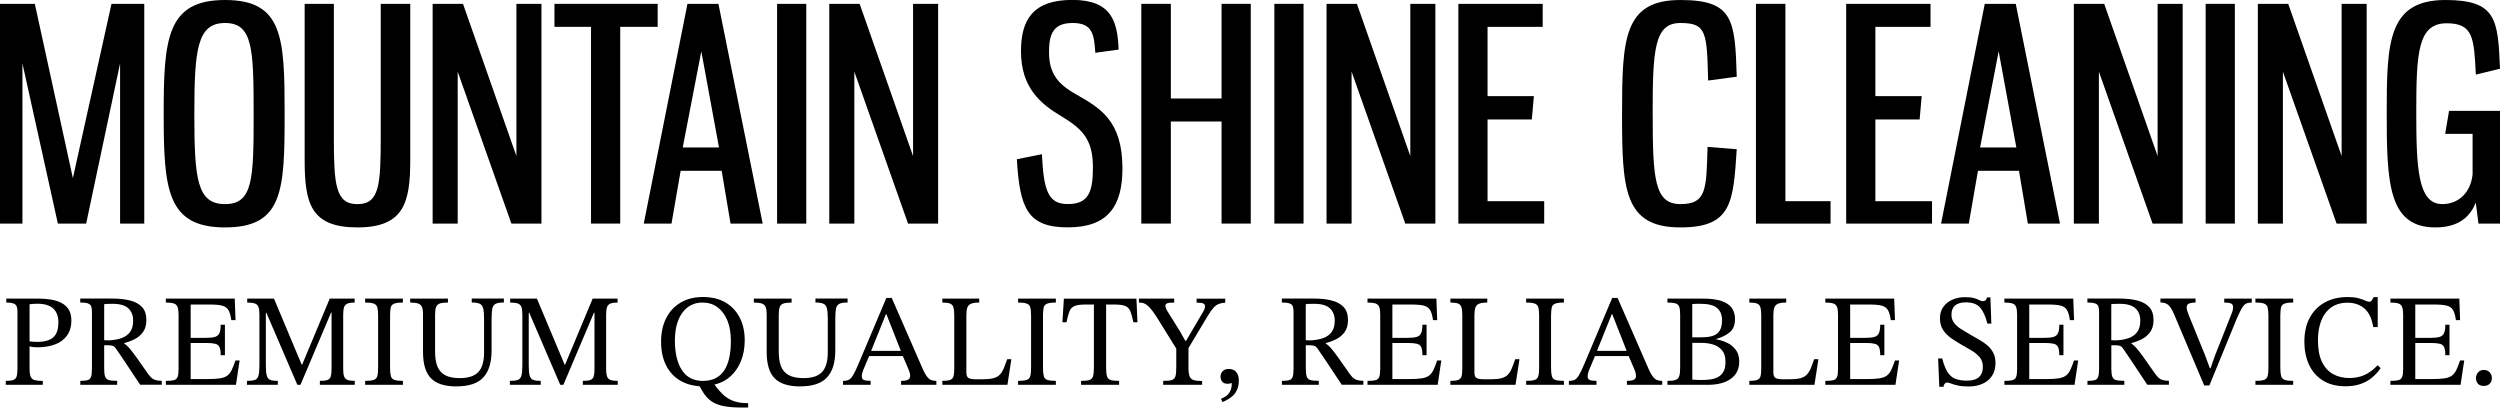 <?xml version="1.0" encoding="UTF-8"?>
<svg id="Capa_2" data-name="Capa 2" xmlns="http://www.w3.org/2000/svg" viewBox="0 0 532.72 86.84">
  <g id="Capa_2-2" data-name="Capa 2">
    <g id="Capa_1-2" data-name="Capa 1">
      <g id="mob-object">
        <g>
          <path d="M4.78,13.51v34.13H0V.82h7.42l8.11,37.14L23.76.82h6.98v46.82h-5.15V13.51l-7.23,34.13h-6.03L4.78,13.51Z"/>
          <path d="M60.65,24.26c0,16.34-.31,24.2-12.7,24.2s-13.07-8.17-13.07-24.2S35.57,0,47.95,0s12.7,8.04,12.7,24.26ZM41.41,24.26c0,13.89.57,19.23,6.54,19.23s6.1-5.34,6.1-19.23-.19-19.36-6.1-19.36-6.54,5.59-6.54,19.36Z"/>
          <path d="M71.14.82v28.22c0,10.24.31,14.46,5.03,14.46s4.96-4.21,4.96-14.46V.82h6.29v33.31c0,8.99-1.32,14.33-11.25,14.33s-11.25-5.09-11.25-14.33V.82h6.22Z"/>
          <path d="M92.19.82h6.47l11.38,32.43V.82h5.34v46.82h-6.41l-11.44-32.37v32.37h-5.34V.82Z"/>
          <path d="M140.14.82v4.9h-7.98v41.92h-6.22V5.72h-7.79V.82h22Z"/>
          <path d="M153.78,36.39h-8.74l-1.95,11.25h-5.91L146.49.82h6.6l9.43,46.82h-6.85l-1.89-11.25ZM145.48,31.43h7.73l-3.77-20.49-3.96,20.49Z"/>
          <path d="M171.81.82v46.82h-6.22V.82h6.22Z"/>
          <path d="M176.71.82h6.47l11.38,32.43V.82h5.34v46.82h-6.41l-11.44-32.37v32.37h-5.34V.82Z"/>
          <path d="M238.37,10.56l-4.97.69c-.25-4.09-.69-6.35-4.84-6.35s-5.03,2.39-5.03,6.22c0,4.84,2.26,6.98,5.66,8.92,5.03,2.89,9.99,5.47,9.99,15.84,0,8.04-3.08,12.57-11.63,12.57s-10.25-3.96-10.87-14.52l5.34-1.07c.38,7.92,1.38,10.62,5.53,10.62,4.46,0,5.34-2.64,5.34-7.86,0-6.1-2.45-8.23-6.66-10.81-4.46-2.64-8.67-6.1-8.67-13.89,0-6.66,2.51-10.94,10.94-10.94s9.62,4.65,9.87,10.56Z"/>
          <path d="M249.49.82v20.17h10.81V.82h6.22v46.82h-6.22v-21.75h-10.81v21.75h-6.29V.82h6.29Z"/>
          <path d="M277.77.82v46.82h-6.22V.82h6.22Z"/>
          <path d="M282.67.82h6.47l11.38,32.43V.82h5.34v46.82h-6.41l-11.44-32.37v32.37h-5.34V.82Z"/>
          <path d="M328.73.82v4.9h-11.75v14.77h9.87l-.44,4.97h-9.43v17.41h12.07v4.78h-18.29V.82h17.98Z"/>
          <path d="M352.17,24.26c0,13.89.38,19.23,5.91,19.23s5.53-3.02,5.78-12.19l6.22.5c-.75,11.31-1.01,16.66-12,16.66-12.07,0-12.44-8.17-12.44-24.2s.38-24.26,12.44-24.26c11.31,0,11.63,4.27,12,16.34l-6.1.82c-.25-10.37-.38-12.26-5.91-12.26s-5.91,5.59-5.91,19.36Z"/>
          <path d="M380.45.82v42.05h9.62v4.78h-15.9V.82h6.29Z"/>
          <path d="M411.37.82v4.9h-11.75v14.77h9.87l-.44,4.97h-9.43v17.41h12.07v4.78h-18.29V.82h17.98Z"/>
          <path d="M430.22,36.39h-8.74l-1.95,11.25h-5.91L422.93.82h6.6l9.43,46.82h-6.85l-1.89-11.25ZM421.93,31.43h7.73l-3.77-20.49-3.96,20.49Z"/>
          <path d="M441.91.82h6.47l11.38,32.43V.82h5.34v46.82h-6.41l-11.44-32.37v32.37h-5.34V.82Z"/>
          <path d="M476.22.82v46.82h-6.22V.82h6.22Z"/>
          <path d="M481.12.82h6.47l11.38,32.43V.82h5.34v46.82h-6.41l-11.44-32.37v32.37h-5.34V.82Z"/>
          <path d="M532.72,23.63v24.01h-4.59l-.57-4.46c-1.13,2.77-3.39,5.28-8.61,5.28-10.06,0-10.37-9.55-10.37-24.51s.31-23.95,12.51-23.95c10.94,0,11.19,4.21,11.63,14.64l-5.15,1.26c-.38-7.86-.57-10.94-6.22-10.94-6.16,0-6.47,6.35-6.47,18.98,0,11.75.31,19.55,5.53,19.55,3.65,0,6.1-2.64,6.47-6.35v-8.61h-5.84l.82-4.9h10.87Z"/>
        </g>
        <g>
          <path d="M9.11,82H1.23v-.84c.73,0,1.27-.06,1.62-.2.35-.13.59-.39.7-.77.11-.38.17-.96.17-1.75v-12.02c0-.82-.17-1.35-.52-1.59-.35-.24-.96-.36-1.86-.36v-.84h6.96c.89,0,1.76.07,2.59.21s1.57.38,2.21.71c.64.34,1.16.81,1.54,1.41.38.61.57,1.38.57,2.31,0,1.08-.21,1.99-.62,2.73-.41.74-.96,1.33-1.66,1.78s-1.49.76-2.36.95c-.88.19-1.77.28-2.68.28-.28,0-.58-.02-.89-.06-.32-.04-.55-.09-.7-.17v4.78c0,.76.08,1.33.24,1.71.16.37.44.62.85.73.41.11.99.17,1.73.17v.84ZM7.8,72.86c1.01,0,1.85-.13,2.54-.38.69-.25,1.21-.68,1.57-1.29.35-.61.53-1.45.53-2.53,0-1.27-.37-2.24-1.1-2.92-.74-.68-1.86-1.02-3.37-1.02-.28,0-.55,0-.82.03-.27.02-.56.05-.85.08v7.91c.15.02.37.04.66.07s.57.04.85.04Z"/>
          <path d="M24.97,82h-7.86v-.84c.71,0,1.24-.06,1.59-.17.35-.11.59-.35.71-.73.12-.37.18-.95.18-1.73v-12c0-.52-.05-.93-.15-1.23-.1-.3-.33-.51-.69-.64-.35-.13-.9-.2-1.65-.2v-.84h6.88c1.4,0,2.64.13,3.73.41,1.09.27,1.94.74,2.56,1.4.62.66.92,1.59.92,2.78,0,1.04-.24,1.89-.71,2.54s-1.07,1.16-1.79,1.52c-.72.36-1.46.64-2.22.83v.11c.32.19.68.51,1.08.96.4.46.92,1.13,1.55,2.01.63.89,1.46,2.07,2.49,3.54.45.62.88,1.01,1.3,1.17.42.17.95.25,1.58.25v.84h-4.61c-.76-1.16-1.4-2.12-1.92-2.89s-.95-1.43-1.3-1.96c-.35-.53-.67-1-.95-1.41-.28-.41-.56-.82-.84-1.23-.28-.43-.54-.69-.77-.78-.23-.09-.6-.14-1.1-.14h-.78v4.95c0,.76.06,1.34.2,1.72s.39.63.78.74c.39.11.99.17,1.79.17v.84ZM22.2,72.5l1.06.03c1.02-.06,1.92-.22,2.68-.5s1.36-.72,1.79-1.31c.43-.6.64-1.39.64-2.38,0-1.12-.34-2-1.03-2.64-.69-.64-1.79-.96-3.3-.96-.3,0-.61,0-.92.01-.32,0-.62.03-.92.07v7.69Z"/>
          <path d="M50.27,82h-14.93v-.84c.76,0,1.34-.05,1.72-.15s.64-.33.78-.69c.14-.35.21-.89.21-1.62v-11.66c0-.71-.07-1.25-.21-1.62s-.4-.62-.78-.75c-.38-.13-.96-.2-1.72-.2v-.84h14.68l.17,4.58h-.9c-.13-.93-.33-1.64-.6-2.11-.27-.47-.71-.8-1.31-.96-.61-.17-1.49-.25-2.64-.25h-4.11v7.1h3.27c.86,0,1.51-.07,1.96-.22.45-.15.75-.43.92-.84.17-.41.25-.99.25-1.73h.9v6.49h-.9c0-.76-.08-1.33-.25-1.71-.17-.37-.48-.62-.92-.73-.45-.11-1.1-.17-1.96-.17h-3.27v7.69h3.61c1.08,0,1.95-.05,2.61-.15s1.18-.29,1.57-.57c.38-.28.7-.68.95-1.2.25-.52.52-1.2.8-2.04h.89l-.78,5.2Z"/>
          <path d="M59.19,82h-6.57v-.84c.76,0,1.33-.07,1.71-.21.37-.14.62-.44.75-.91.13-.47.2-1.17.2-2.12v-10.88c0-.71-.07-1.25-.2-1.61-.13-.36-.38-.62-.74-.75s-.92-.21-1.66-.21v-.84h5.7l5.9,14.06h.11l5.87-14.06h5.31v.84c-.65,0-1.16.07-1.51.21-.35.14-.6.39-.73.75-.13.36-.2.89-.2,1.58v11.66c0,.67.06,1.19.2,1.55.13.36.37.61.73.74.35.13.87.2,1.54.2v.84h-7.44v-.84c.73,0,1.27-.06,1.62-.2.35-.13.59-.38.7-.74.11-.36.17-.88.17-1.55v-12.05h-.11l-6.51,15.38h-.67l-6.6-15.35h-.11v11.27c0,.95.07,1.66.2,2.12.13.47.38.77.74.91.36.14.9.21,1.61.21v.84Z"/>
          <path d="M85.86,82h-8.05v-.84c.84,0,1.45-.07,1.84-.21.39-.14.64-.41.75-.81.11-.4.17-1,.17-1.8v-11.02c0-.73-.05-1.3-.14-1.72-.09-.42-.33-.71-.71-.88s-1.02-.25-1.92-.25v-.84h8.05v.84c-.88,0-1.51.08-1.9.25-.39.17-.63.46-.71.88-.08.42-.12.99-.12,1.72v11.02c0,.8.06,1.4.17,1.8.11.4.36.67.75.81.39.14,1,.21,1.82.21v.84Z"/>
          <path d="M97.27,82.34c-2.48,0-4.29-.57-5.42-1.72s-1.71-3.01-1.71-5.61v-8.08c0-.65-.08-1.16-.22-1.51-.15-.35-.42-.6-.81-.74-.39-.14-.96-.21-1.71-.21v-.84h8.05v.84c-.78,0-1.37.07-1.76.21s-.65.4-.78.77-.2.91-.2,1.62v7.91c0,1.21.16,2.23.48,3.06.32.83.86,1.46,1.63,1.89s1.82.64,3.15.64c1.83,0,3.15-.43,3.96-1.3.81-.87,1.22-2.26,1.22-4.18v-7.05c0-.99-.06-1.74-.17-2.25-.11-.51-.35-.86-.73-1.05s-.95-.28-1.73-.28v-.84h6.85v.84c-.8,0-1.39.09-1.76.28-.37.19-.61.53-.71,1.02-.1.49-.15,1.23-.15,2.19v6.74c0,2.54-.58,4.44-1.75,5.72-1.17,1.28-3.07,1.92-5.72,1.92Z"/>
          <path d="M115.22,82h-6.57v-.84c.76,0,1.33-.07,1.71-.21.37-.14.62-.44.75-.91.13-.47.2-1.17.2-2.12v-10.88c0-.71-.07-1.25-.2-1.61-.13-.36-.38-.62-.74-.75s-.92-.21-1.66-.21v-.84h5.7l5.9,14.06h.11l5.87-14.06h5.31v.84c-.65,0-1.16.07-1.51.21-.35.14-.6.39-.73.75-.13.36-.2.89-.2,1.58v11.66c0,.67.07,1.19.2,1.55.13.36.37.61.73.74.35.13.87.2,1.54.2v.84h-7.44v-.84c.73,0,1.27-.06,1.62-.2.35-.13.59-.38.7-.74.11-.36.17-.88.17-1.55v-12.05h-.11l-6.52,15.38h-.67l-6.6-15.35h-.11v11.27c0,.95.06,1.66.2,2.12s.38.77.74.91c.36.14.9.21,1.61.21v.84Z"/>
          <path d="M151.85,82.03l-2.26.31c-1.79-.06-3.34-.47-4.64-1.23-1.3-.76-2.31-1.85-3.02-3.26s-1.06-3.09-1.06-5.05.36-3.57,1.08-4.99c.72-1.43,1.74-2.54,3.08-3.33,1.33-.79,2.92-1.19,4.77-1.19s3.46.39,4.78,1.16c1.32.77,2.34,1.86,3.05,3.24.71,1.39,1.06,3,1.06,4.82,0,1.68-.28,3.19-.84,4.53-.56,1.34-1.35,2.44-2.36,3.3s-2.22,1.42-3.62,1.68ZM149.81,81.16c1.99,0,3.48-.72,4.46-2.15s1.47-3.56,1.47-6.38c0-1.68-.25-3.13-.75-4.35s-1.21-2.16-2.11-2.82c-.9-.66-1.96-.99-3.17-.99-1.81,0-3.24.72-4.31,2.17-1.06,1.45-1.59,3.44-1.59,6s.5,4.71,1.5,6.24,2.5,2.29,4.52,2.29ZM159.42,86.84h-1.4c-1.55,0-2.84-.11-3.89-.32s-1.91-.57-2.6-1.06-1.29-1.16-1.79-2l-.89-1.54,3.44-.42v.5c.67.93,1.34,1.69,2,2.26.66.58,1.4,1,2.22,1.26.82.26,1.79.39,2.91.39v.92Z"/>
          <path d="M170.5,82.34c-2.48,0-4.29-.57-5.42-1.72-1.14-1.15-1.71-3.01-1.71-5.61v-8.08c0-.65-.07-1.16-.22-1.51-.15-.35-.42-.6-.81-.74s-.96-.21-1.71-.21v-.84h8.05v.84c-.78,0-1.37.07-1.76.21-.39.14-.65.4-.78.77-.13.37-.2.91-.2,1.62v7.91c0,1.21.16,2.23.48,3.06.32.83.86,1.46,1.64,1.89s1.82.64,3.15.64c1.83,0,3.15-.43,3.96-1.3.81-.87,1.22-2.26,1.22-4.18v-7.05c0-.99-.06-1.74-.17-2.25-.11-.51-.35-.86-.73-1.05-.37-.19-.95-.28-1.73-.28v-.84h6.85v.84c-.8,0-1.39.09-1.76.28s-.61.53-.71,1.02-.15,1.23-.15,2.19v6.74c0,2.54-.58,4.44-1.75,5.72-1.17,1.28-3.07,1.92-5.72,1.92Z"/>
          <path d="M185.51,82h-5.87v-.84c.52,0,.94-.08,1.26-.25.32-.17.62-.51.92-1.02.3-.51.67-1.3,1.12-2.36l5.93-14.04h1.15l6.63,15.18c.41.91.81,1.56,1.19,1.93s.95.56,1.69.56v.84h-7.52v-.84c.28,0,.57-.02.87-.06.3-.04.55-.13.75-.28s.31-.38.31-.7c0-.21-.03-.44-.1-.71s-.19-.61-.38-1.02l-1.2-2.8-.2-.56-3.19-8.11h-.08l-3.27,8.11-.2.56-1.37,3.24c-.08.22-.14.44-.21.66s-.1.45-.1.71c0,.39.15.65.45.77.3.12.77.18,1.43.18v.84ZM192.67,75.88h-7.77l.42-1.12h6.93l.42,1.12Z"/>
          <path d="M214.67,82h-13.87v-.84c.75,0,1.3-.06,1.66-.2.36-.13.6-.38.71-.75.11-.37.17-.92.17-1.65v-11.38c0-.73-.06-1.29-.17-1.68-.11-.39-.35-.66-.71-.81s-.92-.22-1.66-.22v-.84h7.86v.84c-.75,0-1.32.08-1.72.24-.4.16-.67.43-.81.82-.14.39-.21.95-.21,1.68v12.13c0,.62.15,1.02.45,1.2.3.19.86.28,1.68.28h1.29c.93,0,1.69-.07,2.26-.21.58-.14,1.04-.38,1.38-.71.34-.34.63-.78.87-1.33.23-.55.49-1.23.77-2.03h.89l-.84,5.45Z"/>
          <path d="M224.99,82h-8.05v-.84c.84,0,1.45-.07,1.85-.21.39-.14.64-.41.75-.81.11-.4.17-1,.17-1.8v-11.02c0-.73-.05-1.3-.14-1.72-.09-.42-.33-.71-.71-.88s-1.02-.25-1.92-.25v-.84h8.05v.84c-.88,0-1.51.08-1.9.25s-.63.46-.71.88c-.08.42-.13.99-.13,1.72v11.02c0,.8.06,1.4.17,1.8.11.4.36.67.75.81.39.14,1,.21,1.82.21v.84Z"/>
          <path d="M238.47,82h-8.11v-.84c.78,0,1.37-.06,1.76-.18.39-.12.65-.38.78-.78.13-.4.2-1.02.2-1.86v-13.45h-1.79c-1.03,0-1.79.1-2.31.31s-.88.58-1.1,1.12c-.22.54-.44,1.32-.64,2.35h-.87l.31-5.03h15.46l.22,5.03h-.87c-.21-1.02-.42-1.81-.64-2.35-.22-.54-.59-.91-1.09-1.12-.5-.21-1.28-.31-2.32-.31h-1.76v13.45c0,.84.06,1.46.2,1.86.13.4.39.66.78.78.39.12.99.18,1.79.18v.84Z"/>
          <path d="M256.14,82h-8.28v-.84c.82,0,1.43-.06,1.83-.18.4-.12.66-.39.78-.8.12-.41.18-1.02.18-1.84v-4.05l-3.55-5.73c-.58-.95-1.07-1.7-1.48-2.24-.41-.54-.78-.95-1.1-1.22s-.63-.44-.91-.52c-.28-.07-.59-.11-.92-.11v-.84h7.52v.84c-.78,0-1.29.06-1.52.17-.23.11-.35.27-.35.48,0,.37.16.8.48,1.29l2.52,4.03,1.23,2.18h.17l3.69-6.29c.09-.15.17-.32.24-.5s.1-.38.1-.59c0-.26-.12-.45-.36-.57s-.72-.18-1.43-.18v-.84h6.1v.84c-.54.04-1,.13-1.38.28s-.75.41-1.09.78c-.35.37-.75.94-1.22,1.71l-4.14,6.91v4.19c0,.82.08,1.43.24,1.83.16.4.45.67.87.8.42.13,1.02.2,1.8.2v.84Z"/>
          <path d="M260.5,85.69l-.33-.7c.35-.15.71-.34,1.06-.57.35-.23.65-.57.89-1.02s.36-1.04.36-1.79c-.3.11-.59.17-.87.17-.54,0-.93-.15-1.17-.45-.24-.3-.36-.65-.36-1.06,0-.45.15-.83.45-1.16.3-.33.73-.49,1.29-.49.47,0,.86.1,1.17.29.32.2.56.47.73.84.17.36.25.81.25,1.33,0,.78-.12,1.44-.38,1.99s-.56.98-.94,1.31c-.37.33-.75.61-1.15.81s-.73.37-1.01.5Z"/>
          <path d="M281.02,82h-7.86v-.84c.71,0,1.24-.06,1.59-.17.35-.11.59-.35.71-.73.12-.37.18-.95.18-1.73v-12c0-.52-.05-.93-.15-1.23-.1-.3-.33-.51-.69-.64-.35-.13-.9-.2-1.65-.2v-.84h6.88c1.4,0,2.64.13,3.73.41,1.09.27,1.94.74,2.56,1.4.62.66.92,1.59.92,2.78,0,1.04-.24,1.89-.71,2.54s-1.07,1.16-1.79,1.52c-.72.36-1.46.64-2.22.83v.11c.32.19.67.51,1.08.96.4.46.92,1.13,1.55,2.01.63.89,1.46,2.07,2.49,3.54.45.62.88,1.01,1.3,1.17.42.17.95.25,1.58.25v.84h-4.61c-.76-1.16-1.4-2.12-1.92-2.89-.51-.77-.95-1.43-1.3-1.96-.35-.53-.67-1-.95-1.41s-.56-.82-.84-1.23c-.28-.43-.54-.69-.77-.78-.23-.09-.6-.14-1.1-.14h-.78v4.95c0,.76.07,1.34.2,1.72.13.38.39.63.78.74.39.11.99.17,1.79.17v.84ZM278.25,72.5l1.06.03c1.03-.06,1.92-.22,2.68-.5.76-.28,1.36-.72,1.79-1.31.43-.6.64-1.39.64-2.38,0-1.12-.35-2-1.04-2.64-.69-.64-1.79-.96-3.3-.96-.3,0-.61,0-.92.01-.32,0-.62.03-.92.07v7.69Z"/>
          <path d="M306.33,82h-14.93v-.84c.76,0,1.34-.05,1.72-.15.38-.1.64-.33.78-.69.14-.35.21-.89.21-1.62v-11.66c0-.71-.07-1.25-.21-1.62s-.4-.62-.78-.75c-.38-.13-.96-.2-1.72-.2v-.84h14.68l.17,4.58h-.89c-.13-.93-.33-1.64-.6-2.11-.27-.47-.71-.8-1.31-.96-.61-.17-1.49-.25-2.64-.25h-4.11v7.1h3.27c.86,0,1.51-.07,1.96-.22.45-.15.75-.43.92-.84.17-.41.25-.99.25-1.73h.89v6.49h-.89c0-.76-.08-1.33-.25-1.71s-.48-.62-.92-.73c-.45-.11-1.1-.17-1.96-.17h-3.27v7.69h3.61c1.08,0,1.95-.05,2.61-.15.66-.1,1.18-.29,1.57-.57.38-.28.7-.68.95-1.2.25-.52.52-1.2.8-2.04h.89l-.78,5.2Z"/>
          <path d="M322.93,82h-13.87v-.84c.75,0,1.3-.06,1.66-.2.36-.13.6-.38.71-.75.11-.37.17-.92.17-1.65v-11.38c0-.73-.06-1.29-.17-1.68-.11-.39-.35-.66-.71-.81s-.92-.22-1.66-.22v-.84h7.86v.84c-.75,0-1.32.08-1.72.24-.4.16-.67.43-.81.82-.14.39-.21.95-.21,1.68v12.13c0,.62.15,1.02.45,1.2.3.19.86.28,1.68.28h1.29c.93,0,1.69-.07,2.26-.21s1.04-.38,1.38-.71c.34-.34.63-.78.87-1.33.23-.55.49-1.23.77-2.03h.9l-.84,5.45Z"/>
          <path d="M333.25,82h-8.05v-.84c.84,0,1.45-.07,1.85-.21.39-.14.64-.41.75-.81.11-.4.17-1,.17-1.8v-11.02c0-.73-.05-1.3-.14-1.72-.09-.42-.33-.71-.71-.88-.38-.17-1.02-.25-1.92-.25v-.84h8.05v.84c-.88,0-1.51.08-1.9.25s-.63.46-.71.88c-.08.42-.13.99-.13,1.72v11.02c0,.8.06,1.4.17,1.8.11.4.36.67.75.81.39.14,1,.21,1.82.21v.84Z"/>
          <path d="M340.18,82h-5.87v-.84c.52,0,.94-.08,1.26-.25.32-.17.62-.51.92-1.02s.67-1.3,1.12-2.36l5.93-14.04h1.15l6.63,15.18c.41.91.81,1.56,1.19,1.93s.95.56,1.69.56v.84h-7.52v-.84c.28,0,.57-.02.87-.06.3-.04.55-.13.75-.28s.31-.38.31-.7c0-.21-.03-.44-.1-.71s-.19-.61-.38-1.02l-1.2-2.8-.2-.56-3.19-8.11h-.08l-3.27,8.11-.2.56-1.37,3.24c-.07.22-.14.44-.21.66s-.1.45-.1.71c0,.39.15.65.45.77.3.12.77.18,1.43.18v.84ZM347.34,75.88h-7.77l.42-1.12h6.93l.42,1.12Z"/>
          <path d="M363.92,82h-8.61v-.84c.76,0,1.34-.06,1.72-.2.38-.13.64-.39.78-.78s.21-.97.21-1.73v-11.44c0-.75-.07-1.3-.21-1.66-.14-.36-.4-.6-.78-.71-.38-.11-.96-.17-1.72-.17v-.84h7.55c1.66,0,2.99.17,4,.52,1.01.35,1.73.84,2.18,1.48.45.64.67,1.43.67,2.36,0,1.25-.37,2.19-1.12,2.81-.75.62-1.7,1.1-2.85,1.41v.11c.8.13,1.57.37,2.31.73.74.35,1.35.85,1.83,1.5.48.64.73,1.48.73,2.5,0,1.58-.59,2.8-1.78,3.66s-2.82,1.29-4.91,1.29ZM360.6,64.81v7.07h1.9c1.7,0,2.86-.29,3.5-.88s.95-1.51.95-2.78c0-1.1-.35-1.96-1.05-2.57-.7-.62-1.91-.92-3.62-.92-.26,0-.54,0-.83.01-.29,0-.57.03-.85.07ZM362.61,80.97c.6,0,1.19-.04,1.79-.11.6-.07,1.14-.24,1.64-.49.49-.25.89-.63,1.19-1.15.3-.51.45-1.22.45-2.11,0-1.06-.25-1.89-.74-2.47s-1.13-1-1.9-1.23c-.77-.23-1.6-.35-2.47-.35h-1.96v7.83c.34.02.67.04,1.01.06.33.02.67.03,1.01.03Z"/>
          <path d="M386.63,82h-13.87v-.84c.75,0,1.3-.06,1.66-.2.36-.13.6-.38.71-.75.11-.37.17-.92.17-1.65v-11.38c0-.73-.06-1.29-.17-1.68-.11-.39-.35-.66-.71-.81s-.92-.22-1.66-.22v-.84h7.86v.84c-.75,0-1.32.08-1.72.24-.4.16-.67.43-.81.82-.14.39-.21.95-.21,1.68v12.13c0,.62.15,1.02.45,1.2.3.19.86.28,1.68.28h1.29c.93,0,1.69-.07,2.26-.21s1.04-.38,1.38-.71c.34-.34.63-.78.87-1.33.23-.55.49-1.23.77-2.03h.9l-.84,5.45Z"/>
          <path d="M403.88,82h-14.93v-.84c.76,0,1.34-.05,1.72-.15.38-.1.64-.33.78-.69.14-.35.21-.89.21-1.62v-11.66c0-.71-.07-1.25-.21-1.62s-.4-.62-.78-.75c-.38-.13-.96-.2-1.72-.2v-.84h14.68l.17,4.58h-.89c-.13-.93-.33-1.64-.6-2.11-.27-.47-.71-.8-1.31-.96-.61-.17-1.49-.25-2.64-.25h-4.11v7.1h3.27c.86,0,1.51-.07,1.96-.22.45-.15.75-.43.92-.84.17-.41.25-.99.25-1.73h.89v6.49h-.89c0-.76-.08-1.33-.25-1.71s-.48-.62-.92-.73c-.45-.11-1.1-.17-1.96-.17h-3.27v7.69h3.61c1.08,0,1.95-.05,2.61-.15.66-.1,1.18-.29,1.57-.57.38-.28.7-.68.95-1.2.25-.52.52-1.2.8-2.04h.89l-.78,5.2Z"/>
          <path d="M414.11,82.42h-.87l-.25-6.04h.87c.33,1.29.73,2.27,1.17,2.95s1,1.15,1.66,1.4c.66.25,1.47.38,2.42.38.71,0,1.31-.1,1.82-.29.5-.2.9-.51,1.17-.95.28-.44.42-1.01.42-1.72,0-.82-.23-1.5-.68-2.04-.46-.54-1.04-1.02-1.75-1.44-.71-.42-1.44-.84-2.21-1.27-.75-.43-1.46-.89-2.15-1.37s-1.25-1.06-1.69-1.73c-.44-.67-.66-1.49-.66-2.46s.24-1.81.73-2.47c.48-.66,1.13-1.17,1.93-1.52.8-.35,1.69-.53,2.66-.53.86,0,1.52.07,1.99.21.47.14.83.28,1.1.43.27.15.52.22.74.22s.41-.06.55-.18c.14-.12.25-.33.32-.63h.73l.2,5.59h-.84c-.39-1.55-.91-2.69-1.57-3.44s-1.69-1.11-3.1-1.09c-.95,0-1.69.22-2.21.66-.52.44-.78,1.1-.78,1.97,0,.69.2,1.28.59,1.78s.9.94,1.54,1.33c.63.39,1.29.79,1.99,1.2.62.35,1.23.71,1.86,1.06.62.35,1.19.75,1.71,1.2s.92.97,1.23,1.57c.31.6.46,1.31.46,2.15,0,1.08-.25,1.99-.74,2.74-.49.75-1.17,1.31-2.03,1.69s-1.83.57-2.91.57c-.97,0-1.76-.07-2.36-.21-.61-.14-1.08-.28-1.43-.42-.35-.14-.63-.21-.85-.21-.19,0-.35.08-.5.25-.15.17-.23.39-.25.67Z"/>
          <path d="M442.04,82h-14.93v-.84c.76,0,1.34-.05,1.72-.15.38-.1.64-.33.78-.69.14-.35.21-.89.21-1.62v-11.66c0-.71-.07-1.25-.21-1.62s-.4-.62-.78-.75c-.38-.13-.96-.2-1.72-.2v-.84h14.68l.17,4.58h-.89c-.13-.93-.33-1.64-.6-2.11-.27-.47-.71-.8-1.31-.96-.61-.17-1.49-.25-2.64-.25h-4.11v7.1h3.27c.86,0,1.51-.07,1.96-.22.45-.15.75-.43.92-.84.17-.41.25-.99.25-1.73h.89v6.49h-.89c0-.76-.08-1.33-.25-1.71s-.48-.62-.92-.73c-.45-.11-1.1-.17-1.96-.17h-3.27v7.69h3.61c1.08,0,1.95-.05,2.61-.15.66-.1,1.18-.29,1.57-.57.38-.28.7-.68.95-1.2.25-.52.52-1.2.8-2.04h.89l-.78,5.2Z"/>
          <path d="M452.67,82h-7.86v-.84c.71,0,1.24-.06,1.59-.17.35-.11.59-.35.71-.73.12-.37.18-.95.18-1.73v-12c0-.52-.05-.93-.15-1.23-.1-.3-.33-.51-.69-.64-.35-.13-.9-.2-1.65-.2v-.84h6.88c1.4,0,2.64.13,3.73.41,1.09.27,1.94.74,2.56,1.4.62.66.92,1.59.92,2.78,0,1.04-.24,1.89-.71,2.54s-1.07,1.16-1.79,1.52c-.72.36-1.46.64-2.22.83v.11c.32.19.67.51,1.08.96.4.46.92,1.13,1.55,2.01.63.89,1.46,2.07,2.49,3.54.45.62.88,1.01,1.3,1.17.42.17.95.25,1.58.25v.84h-4.61c-.76-1.16-1.4-2.12-1.92-2.89-.51-.77-.95-1.43-1.3-1.96-.35-.53-.67-1-.95-1.41s-.56-.82-.84-1.23c-.28-.43-.54-.69-.77-.78-.23-.09-.6-.14-1.1-.14h-.78v4.95c0,.76.07,1.34.2,1.72.13.38.39.63.78.74.39.11.99.17,1.79.17v.84ZM449.9,72.5l1.06.03c1.03-.06,1.92-.22,2.68-.5.76-.28,1.36-.72,1.79-1.31.43-.6.64-1.39.64-2.38,0-1.12-.35-2-1.04-2.64-.69-.64-1.79-.96-3.3-.96-.3,0-.61,0-.92.01-.32,0-.62.03-.92.07v7.69Z"/>
          <path d="M470.81,82.14h-1.12l-6.4-15.13c-.26-.63-.52-1.13-.78-1.5s-.56-.63-.89-.8c-.33-.17-.75-.25-1.26-.25v-.84h7.49v.84c-.24,0-.51.02-.81.06-.3.04-.56.13-.77.27s-.32.39-.32.74c0,.37.16.94.48,1.71l3.38,8.3,1.09,2.94h.14l.98-2.8,3.52-8.89c.09-.21.17-.42.22-.66.06-.23.08-.47.08-.71,0-.37-.15-.62-.45-.75-.3-.13-.77-.2-1.43-.2v-.84h5.87v.84c-.39,0-.72.04-.99.13s-.51.25-.73.5c-.21.25-.44.62-.69,1.1s-.53,1.12-.87,1.9l-5.76,14.04Z"/>
          <path d="M488.65,82h-8.05v-.84c.84,0,1.45-.07,1.85-.21.39-.14.64-.41.75-.81.11-.4.17-1,.17-1.8v-11.02c0-.73-.05-1.3-.14-1.72-.09-.42-.33-.71-.71-.88-.38-.17-1.02-.25-1.92-.25v-.84h8.05v.84c-.88,0-1.51.08-1.9.25s-.63.46-.71.88c-.08.42-.13.99-.13,1.72v11.02c0,.8.06,1.4.17,1.8.11.4.36.67.75.81.39.14,1,.21,1.82.21v.84Z"/>
          <path d="M499.81,82.31c-1.92,0-3.53-.41-4.84-1.23-1.31-.82-2.29-1.95-2.95-3.38-.66-1.44-.99-3.06-.99-4.87,0-2.03.39-3.76,1.17-5.17.78-1.42,1.86-2.5,3.24-3.24,1.38-.75,2.96-1.12,4.75-1.12.99,0,1.78.08,2.38.25.6.17,1.07.33,1.43.5.35.17.64.25.87.25s.4-.1.52-.29c.12-.2.27-.43.43-.71h.84v6.4h-.95c-.3-1.83-.93-3.15-1.89-3.97s-2.16-1.23-3.59-1.23c-2.01,0-3.56.72-4.66,2.15-1.09,1.44-1.64,3.4-1.64,5.9,0,1.86.28,3.38.85,4.56.57,1.17,1.36,2.04,2.36,2.6,1.01.56,2.16.84,3.47.84s2.41-.24,3.38-.71c.97-.47,1.85-1.14,2.63-2l.67.59c-.5.75-1.1,1.41-1.8,2-.7.59-1.51,1.05-2.45,1.38-.93.33-2.01.5-3.24.5Z"/>
          <path d="M524.3,82h-14.93v-.84c.76,0,1.34-.05,1.72-.15.38-.1.64-.33.78-.69.14-.35.21-.89.21-1.62v-11.66c0-.71-.07-1.25-.21-1.62s-.4-.62-.78-.75c-.38-.13-.96-.2-1.72-.2v-.84h14.68l.17,4.58h-.89c-.13-.93-.33-1.64-.6-2.11-.27-.47-.71-.8-1.31-.96-.61-.17-1.49-.25-2.64-.25h-4.11v7.1h3.27c.86,0,1.51-.07,1.96-.22.45-.15.75-.43.92-.84.17-.41.25-.99.25-1.73h.89v6.49h-.89c0-.76-.08-1.33-.25-1.71s-.48-.62-.92-.73c-.45-.11-1.1-.17-1.96-.17h-3.27v7.69h3.61c1.08,0,1.95-.05,2.61-.15.66-.1,1.18-.29,1.57-.57.38-.28.7-.68.95-1.2.25-.52.52-1.2.8-2.04h.89l-.78,5.2Z"/>
          <path d="M529.25,82.23c-.56,0-.97-.16-1.24-.47-.27-.32-.41-.71-.41-1.17s.15-.9.45-1.24.71-.52,1.23-.52.96.18,1.26.53c.3.35.45.77.45,1.26,0,.43-.15.81-.45,1.13-.3.33-.73.49-1.29.49Z"/>
        </g>
      </g>
    </g>
  </g>
</svg>
